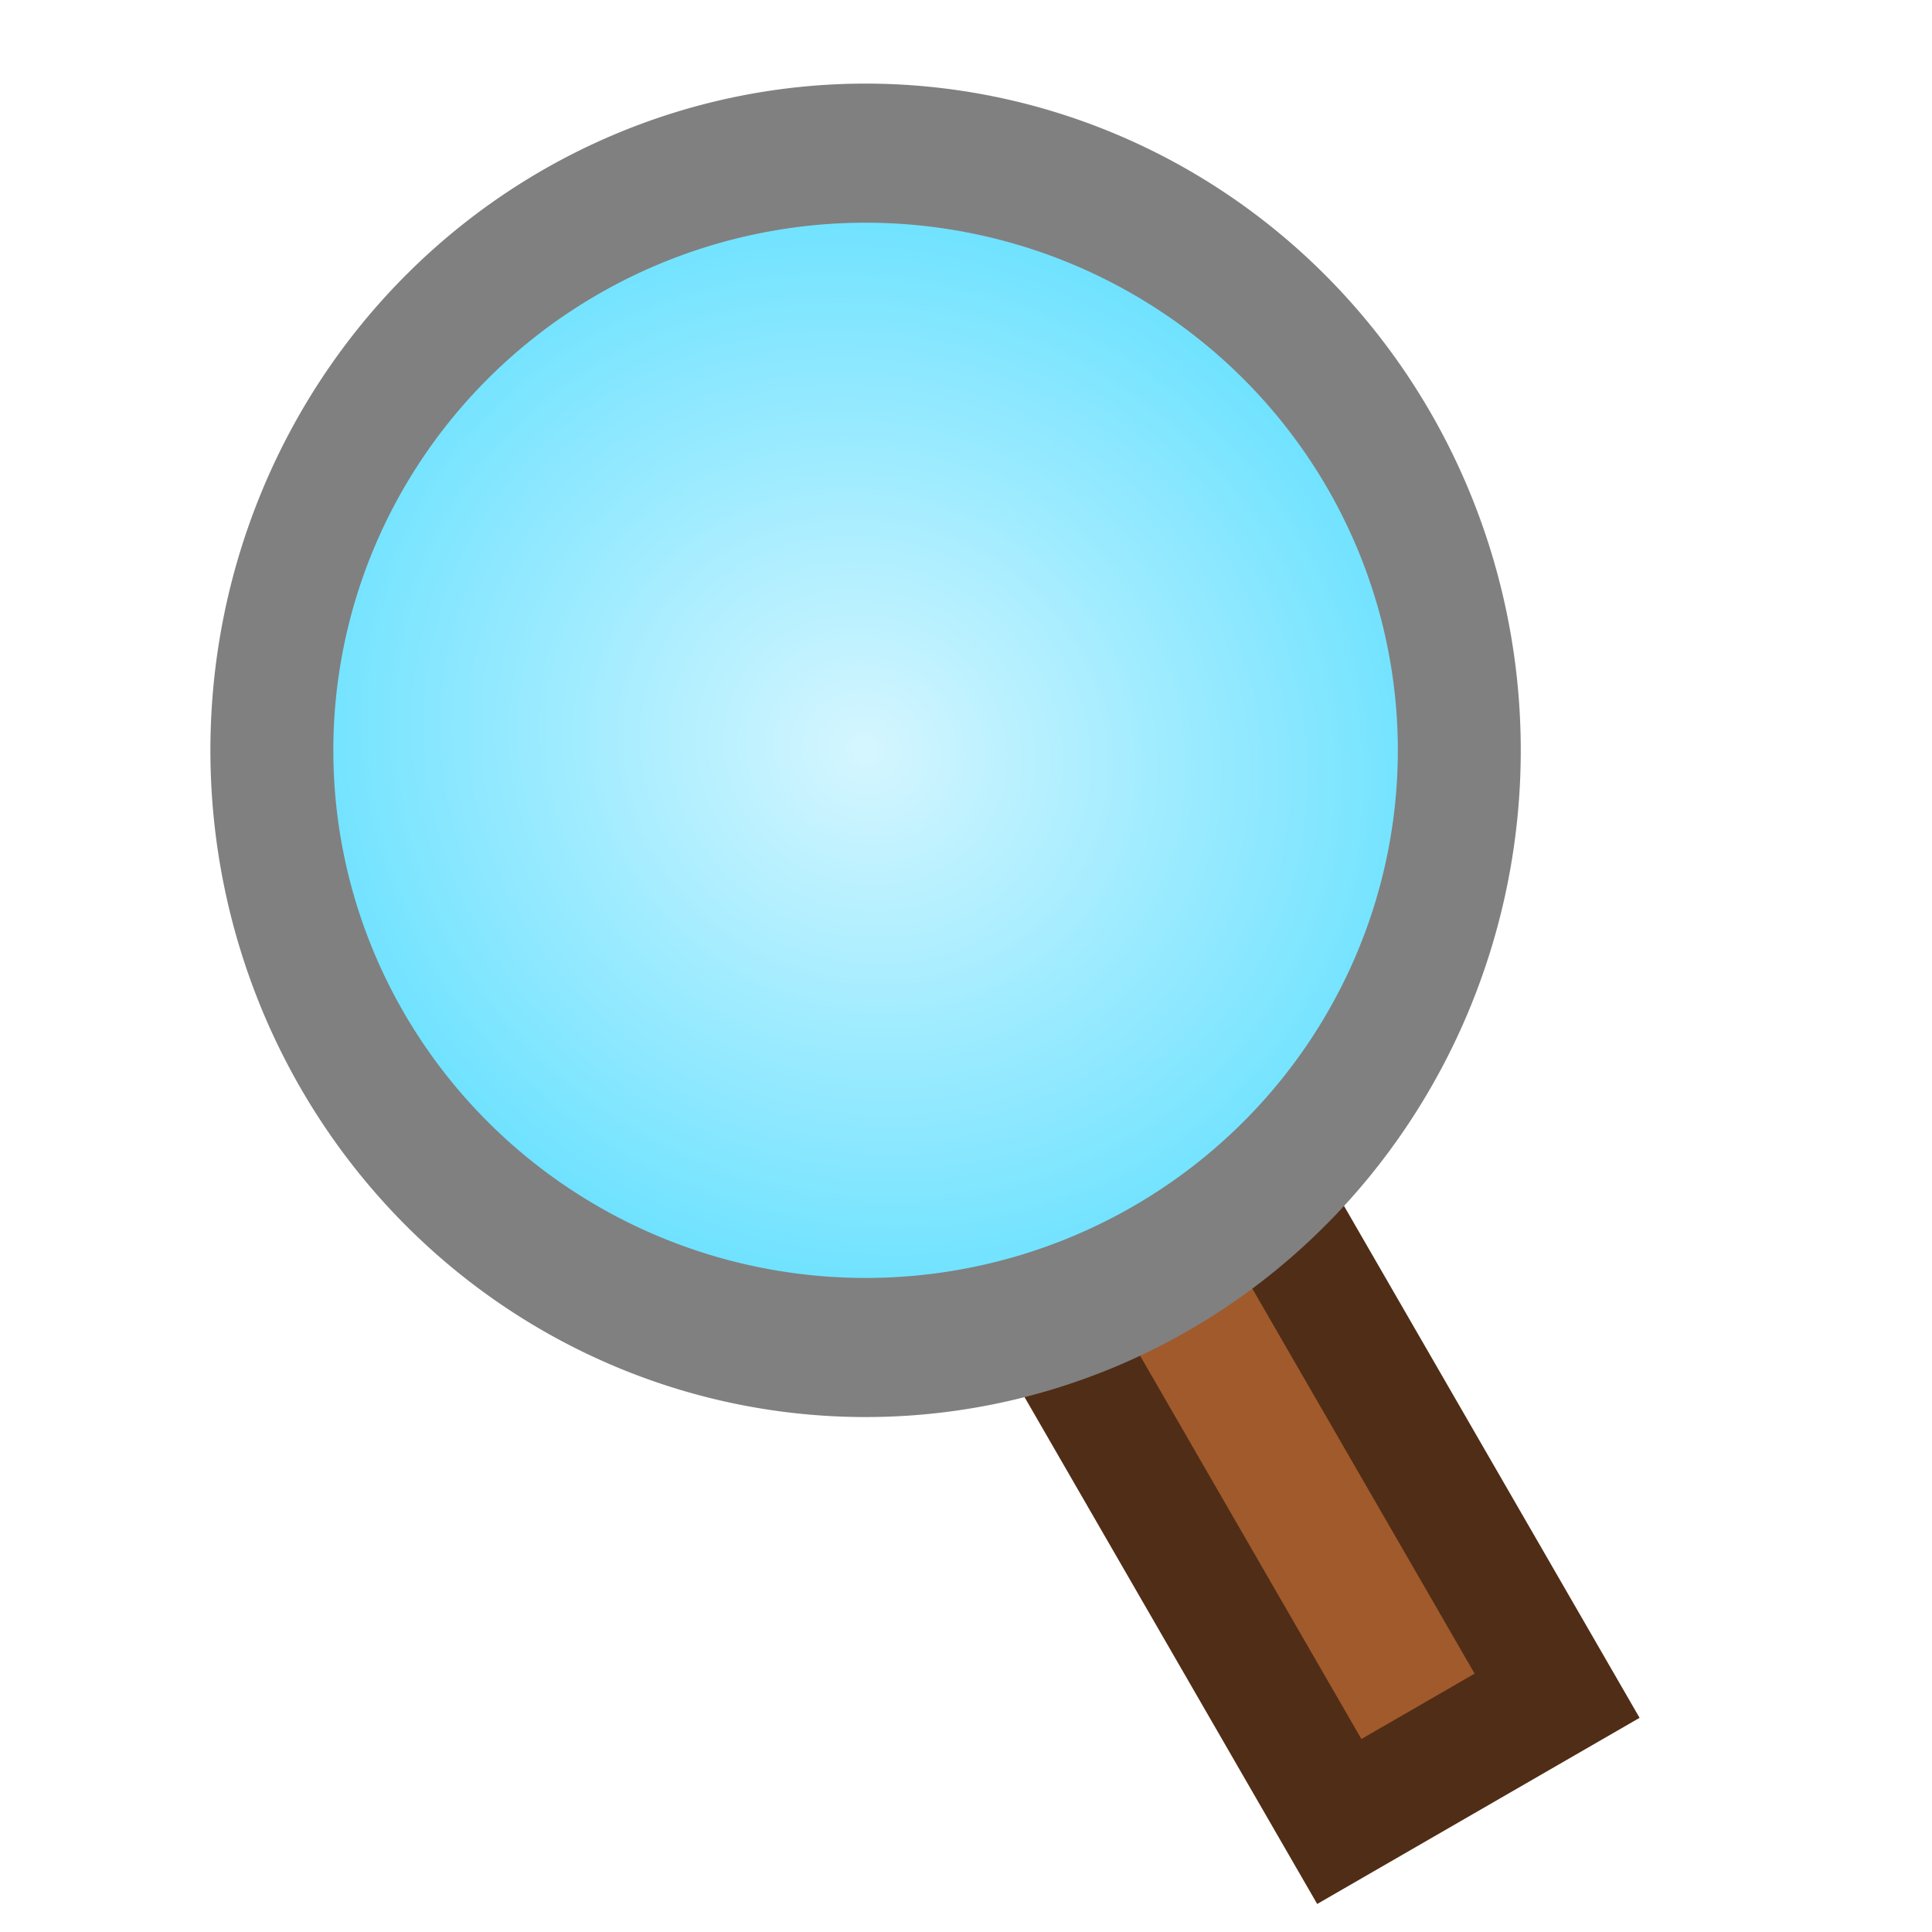 <?xml version="1.0" encoding="UTF-8" standalone="no"?>
<!-- Created with Inkscape (http://www.inkscape.org/) -->

<svg
   xmlns:dc="http://purl.org/dc/elements/1.1/"
   xmlns:cc="http://creativecommons.org/ns#"
   xmlns:rdf="http://www.w3.org/1999/02/22-rdf-syntax-ns#"
   xmlns:svg="http://www.w3.org/2000/svg"
   xmlns="http://www.w3.org/2000/svg"
   xmlns:xlink="http://www.w3.org/1999/xlink"
   xmlns:sodipodi="http://sodipodi.sourceforge.net/DTD/sodipodi-0.dtd"
   xmlns:inkscape="http://www.inkscape.org/namespaces/inkscape"
   width="16"
   height="16"
   id="svg2"
   inkscape:label="Pozadí"
   version="1.1"
   inkscape:version="0.48.1 "
   sodipodi:docname="search.svg"
   inkscape:export-filename="D:\Dokumenty\Programovani\JavaSE\ASDec\trunk\src\com\jpexs\asdec\gui\graphics\search.png"
   inkscape:export-xdpi="90"
   inkscape:export-ydpi="90">
  <defs
     id="defs3">
    <linearGradient
       inkscape:collect="always"
       id="linearGradient3756">
      <stop
         style="stop-color:#d5f6ff;stop-opacity:1"
         offset="0"
         id="stop3758" />
      <stop
         style="stop-color:#55ddff;stop-opacity:1"
         offset="1"
         id="stop3760" />
    </linearGradient>
    <radialGradient
       inkscape:collect="always"
       xlink:href="#linearGradient3756"
       id="radialGradient3764"
       cx="5.966"
       cy="7.098"
       fx="5.966"
       fy="7.098"
       r="5.33"
       gradientTransform="matrix(1,0.411,-0.43,0.815,3.051,-1.142)"
       gradientUnits="userSpaceOnUse" />
  </defs>
  <sodipodi:namedview
     id="base"
     pagecolor="#ffffff"
     bordercolor="#666666"
     borderopacity="1.0"
     inkscape:pageopacity="0.0"
     inkscape:pageshadow="2"
     inkscape:zoom="15.839192"
     inkscape:cx="9.3847572"
     inkscape:cy="9.5071088"
     inkscape:document-units="px"
     inkscape:current-layer="layer1"
     showgrid="false"
     inkscape:window-width="1366"
     inkscape:window-height="705"
     inkscape:window-x="-8"
     inkscape:window-y="-8"
     inkscape:window-maximized="1" />
  <g
     inkscape:label="Vrstva 1"
     inkscape:groupmode="layer"
     id="layer1"
     transform="translate(0,-1036.362)">
    <rect
       style="fill:#a05a2c;fill-opacity:1;stroke:#502d16;stroke-width:1;stroke-linecap:square;stroke-linejoin:miter;stroke-miterlimit:4;stroke-opacity:1;stroke-dasharray:none"
       id="rect3766"
       width="7.892"
       height="2.083"
       x="908.247"
       y="514.058"
       transform="matrix(0.5,0.866,-0.866,0.5,0,0)" />
    <path
       sodipodi:type="arc"
       style="fill:url(#radialGradient3764);fill-opacity:1;stroke:#808080;stroke-width:1;stroke-linecap:square;stroke-linejoin:miter;stroke-miterlimit:4;stroke-opacity:1;stroke-dasharray:none"
       id="path3754"
       sodipodi:cx="5.9662137"
       sodipodi:cy="7.0980306"
       sodipodi:rx="4.829792"
       sodipodi:ry="4.2931485"
       d="m 10.796,7.098 a 4.83,4.293 0 1 1 -9.66,0 4.83,4.293 0 1 1 9.66,0 z"
       transform="matrix(1.018,0,0,1.152,1.095,1034.399)" />
  </g>
</svg>
